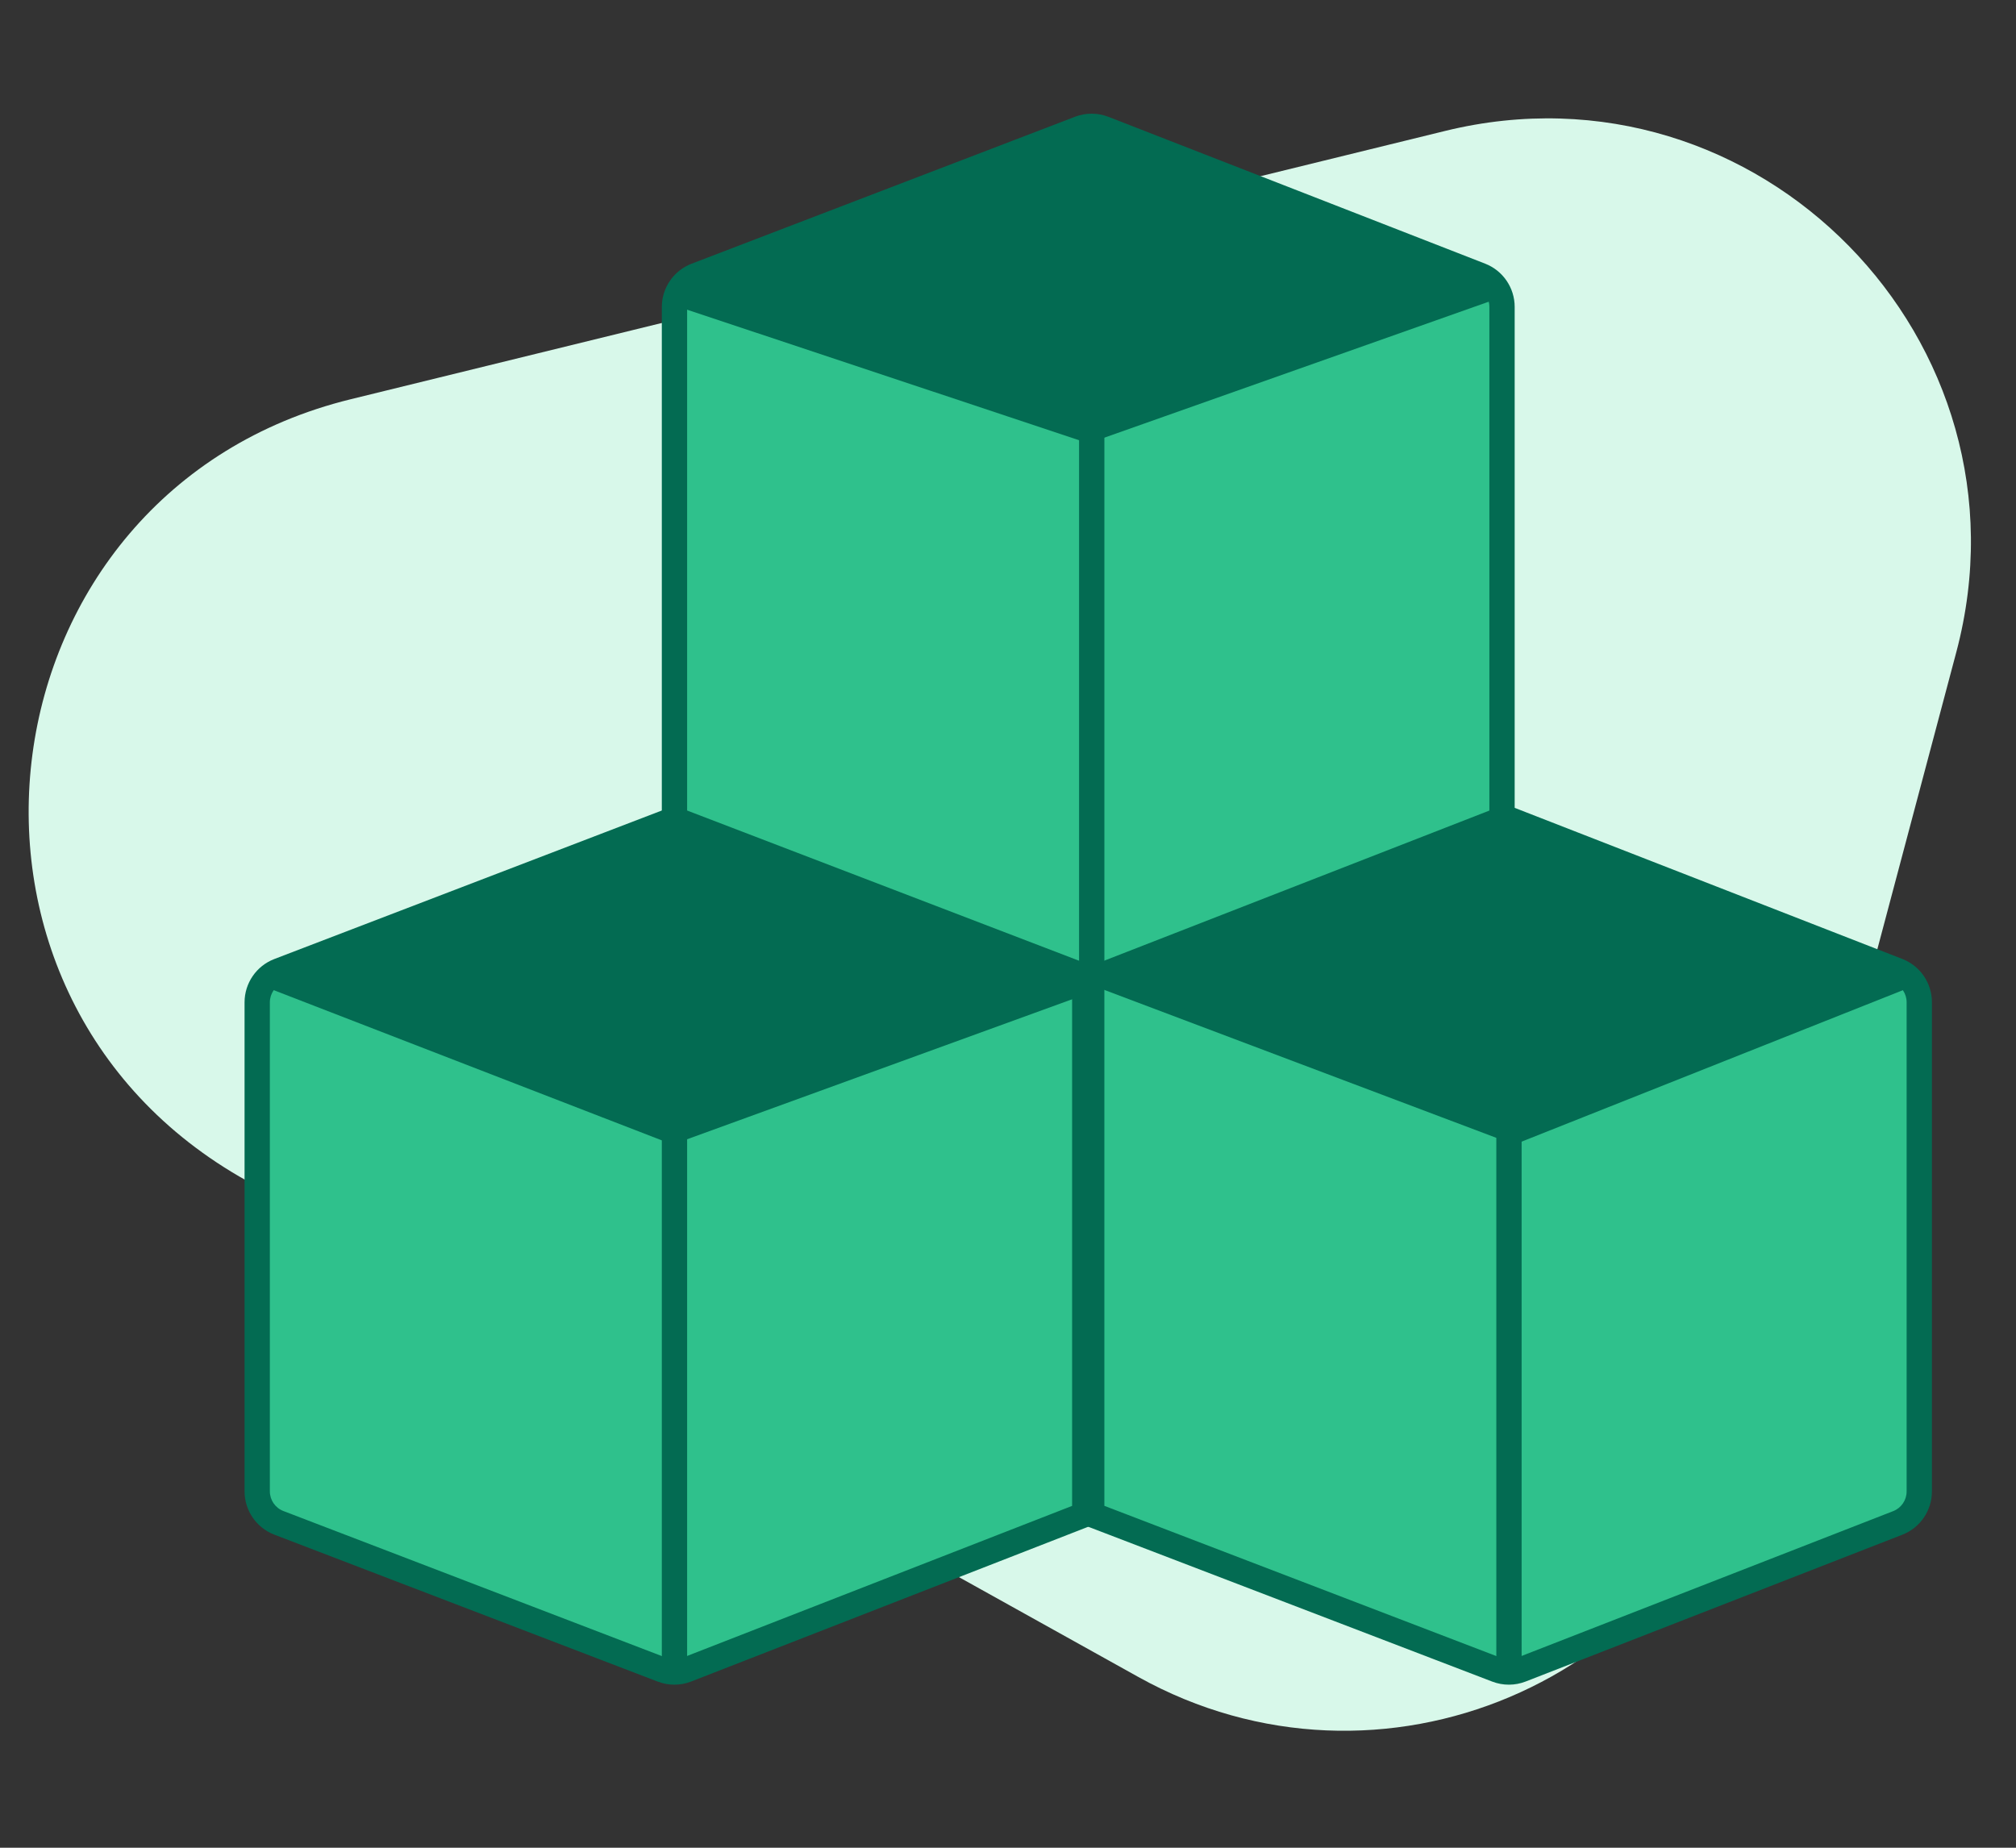 <svg width="120" height="110" viewBox="0 0 120 110" fill="none" xmlns="http://www.w3.org/2000/svg"><rect x="0" y="0" width="120" height="110" fill="#333333" stroke="none"/><link xmlns="" type="text/css" id="dark-mode" rel="stylesheet" href=""/><style xmlns="" type="text/css" id="dark-mode-custom-style"/>
  <g clip-path="url(#clip0)">
    <path d="M14.705 70.303C-5.339 59.146 -1.369 29.221 20.878 23.767L86.022 7.794C104.633 3.231 121.369 20.299 116.447 38.823L104.355 84.326C100.139 100.193 82.119 107.828 67.756 99.833L14.705 70.303Z" fill="#D8F8EA"/>
    <path d="M15.31 90.164V58.291L39.733 48.77L64.569 58.291V90.164L39.733 99.685L15.31 90.164Z" fill="#2FC18C"/>
    <path d="M40.18 67.274L16.083 58.168L39.842 48.302L64.003 58.168L40.18 67.274Z" fill="#036B52"/>
    <path fill-rule="evenodd" clip-rule="evenodd" d="M40.052 66.528L65.292 57.35L65.807 58.765L40.035 68.137L15.811 58.76L16.355 57.355L40.052 66.528Z" fill="#036B52"/>
    <path fill-rule="evenodd" clip-rule="evenodd" d="M39.394 99.685V66.983H40.9V99.685H39.394Z" fill="#036B52"/>
    <path fill-rule="evenodd" clip-rule="evenodd" d="M40.149 47.962L65.322 57.776V90.679L41.144 100.104C40.504 100.354 39.794 100.356 39.152 100.11L16.33 91.362C15.262 90.952 14.557 89.927 14.557 88.783V59.671C14.557 58.528 15.262 57.502 16.33 57.093L40.149 47.962ZM40.145 49.577L16.869 58.499C16.384 58.685 16.063 59.152 16.063 59.671V88.783C16.063 89.303 16.384 89.769 16.869 89.955L39.691 98.704C39.983 98.815 40.306 98.814 40.597 98.701L63.816 89.649V58.805L40.145 49.577Z" fill="#036B52"/>
    <path d="M64.983 90.164V58.291L89.406 48.77L114.242 58.291V90.164L89.406 99.685L64.983 90.164Z" fill="#2FC18C"/>
    <path fill-rule="evenodd" clip-rule="evenodd" d="M90.117 66.525L65.815 57.353L65.283 58.762L90.131 68.14L113.747 58.758L113.191 57.358L90.117 66.525Z" fill="#036B52"/>
    <path fill-rule="evenodd" clip-rule="evenodd" d="M89.067 99.685V66.983H90.573V99.685H89.067Z" fill="#036B52"/>
    <path fill-rule="evenodd" clip-rule="evenodd" d="M89.822 47.962L113.237 57.09C114.297 57.504 114.995 58.525 114.995 59.663V88.791C114.995 89.929 114.297 90.951 113.237 91.364L90.817 100.104C90.177 100.354 89.467 100.356 88.825 100.11L64.23 90.682V57.773L89.822 47.962ZM65.736 58.808V89.646L89.364 98.704C89.656 98.815 89.979 98.814 90.27 98.701L112.69 89.961C113.172 89.773 113.489 89.309 113.489 88.791V59.663C113.489 59.146 113.172 58.681 112.69 58.494L89.817 49.577L65.736 58.808Z" fill="#036B52"/>
    <path d="M89.883 67.274L65.784 58.237L89.308 48.893L113.479 57.736L89.883 67.274Z" fill="#036B52"/>
    <path d="M40.147 48.77V16.897L64.569 7.376L89.406 16.897V48.77L64.569 58.291L40.147 48.77Z" fill="#2FC18C"/>
    <path fill-rule="evenodd" clip-rule="evenodd" d="M64.769 24.8L88.628 16.36L89.13 17.779L64.784 26.392L40.444 18.286L40.92 16.857L64.769 24.8Z" fill="#036B52"/>
    <path fill-rule="evenodd" clip-rule="evenodd" d="M64.23 58.291V25.589H65.737V58.291H64.23Z" fill="#036B52"/>
    <path fill-rule="evenodd" clip-rule="evenodd" d="M63.989 6.951C64.63 6.705 65.34 6.707 65.98 6.956L88.401 15.696C89.461 16.11 90.159 17.131 90.159 18.269V49.285L64.986 59.098L39.394 49.288V18.277C39.394 17.134 40.099 16.108 41.167 15.699L63.989 6.951ZM65.433 8.359C65.142 8.246 64.82 8.245 64.528 8.357L41.706 17.105C41.22 17.291 40.9 17.758 40.9 18.277V48.252L64.981 57.483L88.653 48.255V18.269C88.653 17.752 88.335 17.288 87.853 17.1L65.433 8.359Z" fill="#036B52"/>
    <path d="M64.575 25.523L40.682 17.07L64.575 7.156L88.736 17.021L64.575 25.523Z" fill="#036B52"/>
  </g>
  <defs>
    <clipPath id="clip0">
      <rect width="120" height="110" fill="white"/>
    </clipPath>
  </defs>
</svg>